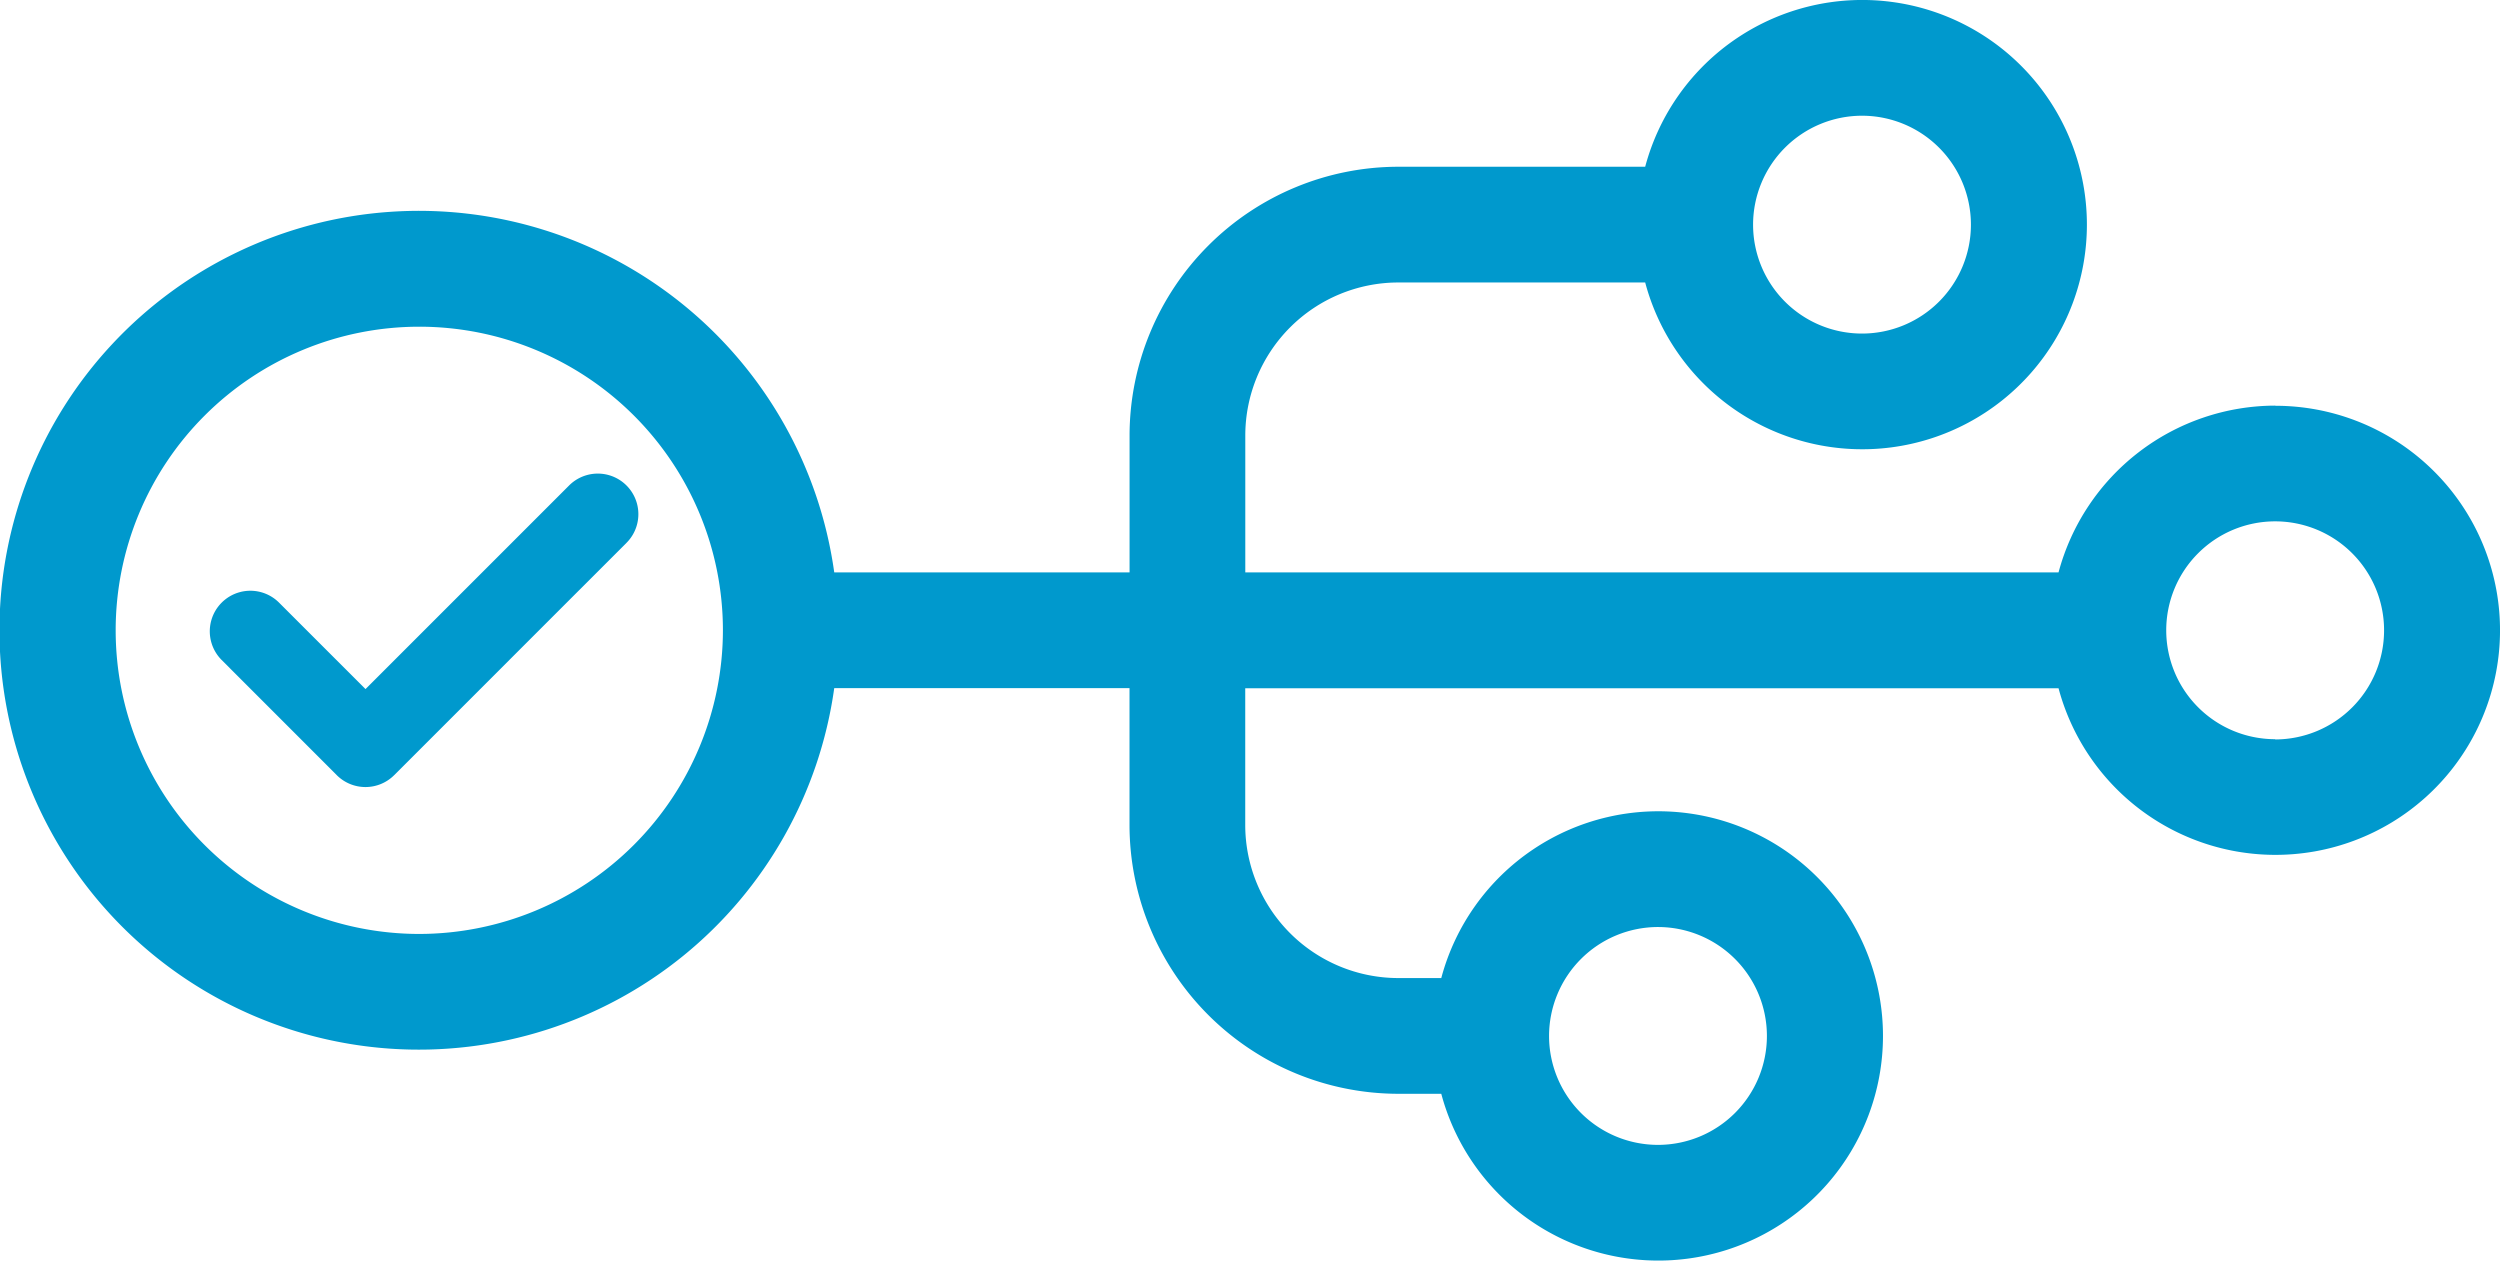 <svg xmlns="http://www.w3.org/2000/svg" width="48.844" height="24.629" viewBox="0 0 48.844 24.629"><defs><style>.a{fill:#0099cd;}</style></defs><g transform="translate(-35.49 -348.353)"><path class="a" d="M79.945,356.278a4.393,4.393,0,0,0-4.236,3.258H59.82v-2.674a2.992,2.992,0,0,1,2.989-2.99h4.824a4.389,4.389,0,1,0,0-2.261H62.809a5.256,5.256,0,0,0-5.25,5.251v2.674H51.789a8.194,8.194,0,1,0,0,2.261h5.769v2.675a5.256,5.256,0,0,0,5.25,5.251h.841a4.389,4.389,0,1,0,0-2.261h-.841a2.993,2.993,0,0,1-2.989-2.99V361.8H75.709a4.387,4.387,0,1,0,4.236-5.519Zm-8.076-5.664a2.128,2.128,0,1,1-2.128,2.128A2.13,2.13,0,0,1,71.869,350.614ZM43.683,366.6a5.932,5.932,0,1,1,5.931-5.933A5.94,5.94,0,0,1,43.683,366.6Zm24.2-.135a2.128,2.128,0,1,1-2.128,2.128A2.13,2.13,0,0,1,67.886,366.465Zm12.058-3.67a2.128,2.128,0,1,1,2.128-2.128A2.131,2.131,0,0,1,79.945,362.8Z" transform="translate(0 0)"/><path class="a" d="M47.949,360.861,43.97,364.84l-1.689-1.689a.792.792,0,0,0-1.121,1.121l2.249,2.25a.793.793,0,0,0,1.121,0l4.539-4.539a.792.792,0,0,0-1.121-1.121Z" transform="translate(-1.339 -3.024)"/></g></svg>